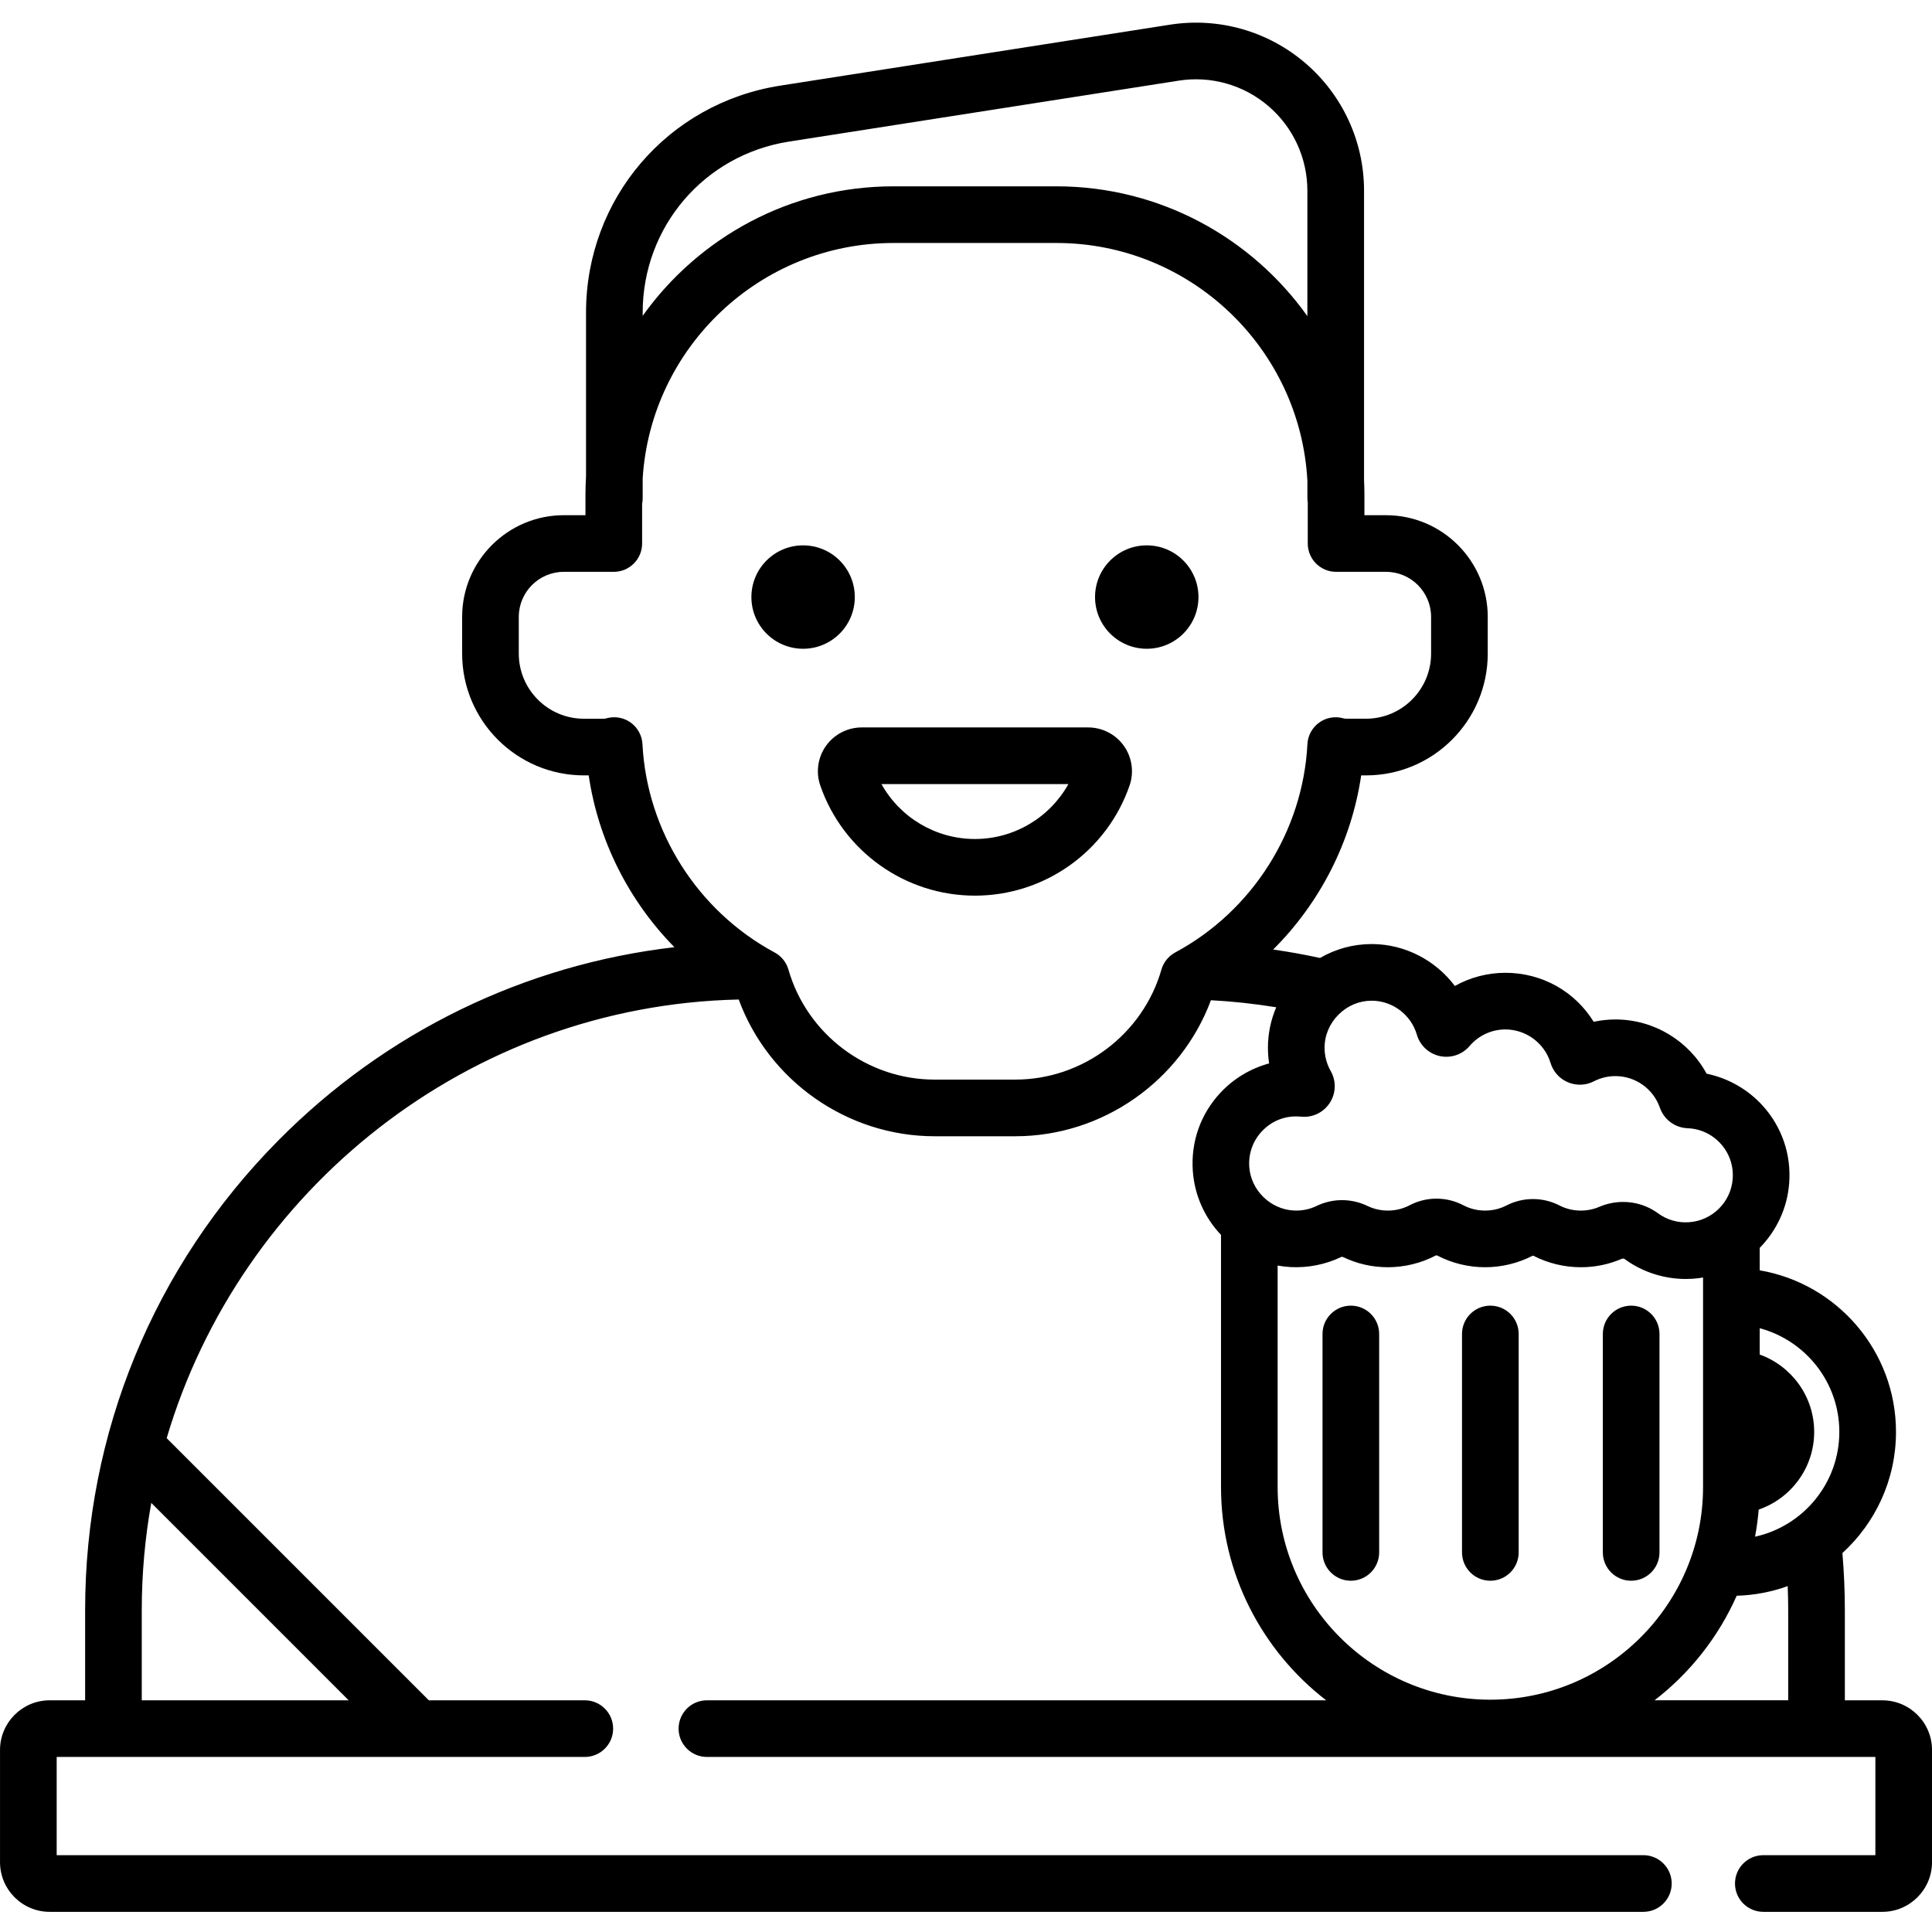 <svg height="512pt" viewBox="0 -5 512 511" width="512pt" xmlns="http://www.w3.org/2000/svg"><path d="m317.605 152.73c0 7.566-6.137 13.699-13.703 13.699s-13.703-6.133-13.703-13.699c0-7.57 6.137-13.703 13.703-13.703s13.703 6.133 13.703 13.703zm0 0"/><path d="m226.531 152.73c0 7.566-6.133 13.699-13.699 13.699-7.57 0-13.703-6.133-13.703-13.699 0-7.57 6.133-13.703 13.703-13.703 7.566 0 13.699 6.133 13.699 13.703zm0 0"/><path d="m288.375 187.277h-60.016c-3.75 0-7.285 1.824-9.461 4.879-2.172 3.051-2.738 6.98-1.516 10.512 6.039 17.457 22.508 29.188 40.984 29.188 18.477 0 34.945-11.727 40.984-29.188 1.223-3.531.656-7.465-1.516-10.512-2.176-3.055-5.711-4.879-9.461-4.879zm-30.008 29.566c-10.402 0-19.832-5.688-24.77-14.551h49.539c-4.941 8.863-14.367 14.551-24.77 14.551zm0 0"/><path d="m498.84 445.098h-9.934v-23.914c0-5.035-.227-10.105-.648-15.113 8.719-7.953 14.199-19.398 14.199-32.102 0-21.457-15.641-39.32-36.113-42.82v-5.953c4.426-4.508 7.324-10.52 7.812-17.18.555-7.527-1.898-14.758-6.906-20.363-3.941-4.414-9.242-7.43-14.984-8.617-4.75-8.742-13.98-14.367-24.156-14.367-1.941 0-3.879.207-5.773.613-4.906-7.969-13.617-12.98-23.375-12.98-4.758 0-9.363 1.227-13.414 3.492-5.047-6.738-13.078-11.027-21.781-11.109-.09 0-.176 0-.262 0-4.867 0-9.551 1.285-13.684 3.688-4.102-.895-8.246-1.641-12.418-2.238 12.438-12.395 20.75-28.621 23.324-46.148h1.27c17.793 0 32.27-14.473 32.27-32.266v-9.738c0-14.859-12.094-26.949-26.953-26.949h-5.73v-5.527c0-1.277-.039-2.551-.098-3.812v-76.652c0-13.031-5.68-25.363-15.582-33.84-9.898-8.473-22.961-12.176-35.84-10.164l-103.293 16.156c-29.82 4.664-51.469 29.957-51.469 60.145v43.395c-.09 1.578-.148 3.168-.148 4.77v5.527h-5.73c-14.863 0-26.953 12.09-26.953 26.953v9.734c0 17.793 14.477 32.266 32.27 32.266h1.27c2.527 17.242 10.613 33.223 22.711 45.531-39.742 4.613-76.512 22.449-105.039 51.289-32.969 33.328-51.125 77.5-51.125 124.383v23.91h-9.395c-7.258 0-13.16 5.906-13.16 13.16v29.738c0 7.258 5.902 13.16 13.16 13.16h422.348c4.145 0 7.504-3.359 7.504-7.508 0-4.145-3.359-7.508-7.504-7.508h-420.492v-26.031h139.957c4.148 0 7.508-3.359 7.508-7.504 0-4.148-3.359-7.508-7.508-7.508h-41.332l-69.473-69.473c19.477-65.824 79.957-114.641 151.594-116.246 7.922 21.523 28.723 36.242 51.914 36.242h21.383c23.129 0 43.871-14.633 51.844-36.051 5.805.312 11.59.941 17.309 1.871-1.434 3.34-2.191 6.957-2.199 10.68 0 1.41.105 2.812.316 4.195-4.895 1.332-9.391 4.004-12.902 7.766-5.254 5.625-7.855 12.969-7.328 20.676.449 6.582 3.215 12.516 7.477 17.004v66.809c0 22.992 10.938 43.461 27.867 56.527h-164.105c-4.145 0-7.508 3.359-7.508 7.508 0 4.145 3.363 7.504 7.508 7.504h309.652v26.031h-29.699c-4.145 0-7.504 3.363-7.504 7.508 0 4.148 3.359 7.508 7.504 7.508h31.551c7.258 0 13.16-5.902 13.16-13.16v-29.738c0-7.254-5.902-13.156-13.16-13.156zm-406.438 0h-54.832v-23.914c0-9.68.867-19.172 2.52-28.402zm395.039-71.129c0 13.586-9.578 24.973-22.336 27.773.441-2.359.762-4.754.969-7.188 8.543-2.941 14.703-11.055 14.703-20.586 0-9.434-6.031-17.48-14.434-20.496v-6.98c12.133 3.246 21.098 14.332 21.098 27.477zm-317.125-296.633c0-22.738 16.309-41.797 38.773-45.312l103.293-16.152c8.535-1.336 17.195 1.121 23.758 6.738 6.566 5.617 10.328 13.793 10.328 22.43v33.238c-14.809-20.797-39.094-34.398-66.512-34.398h-43.184c-27.383 0-51.645 13.57-66.457 34.324zm137.477 174.113c-4.934 17.168-20.859 29.156-38.734 29.156h-21.383c-17.871 0-33.797-11.988-38.734-29.152-.555-1.945-1.875-3.578-3.66-4.539-20.414-10.98-33.836-32.137-35.023-55.211-.117-2.277-1.266-4.379-3.113-5.711-1.293-.926-2.828-1.41-4.383-1.41-.676 0-1.359.09-2.023.277-.27.074-.516.113-.754.113h-5.246c-9.516 0-17.254-7.742-17.254-17.254v-9.738c0-6.582 5.355-11.938 11.938-11.938h13.238c4.145 0 7.508-3.359 7.508-7.508v-10.512c.098-.484.148-.984.148-1.5v-5.277c2.207-34.75 31.164-62.352 66.461-62.352h43.184c35.535 0 64.656 27.973 66.512 63.055v4.574c0 .391.039.773.098 1.148v10.863c0 4.145 3.359 7.508 7.504 7.508h13.238c6.582 0 11.941 5.355 11.941 11.938v9.738c0 9.512-7.742 17.25-17.254 17.25h-5.246c-.238 0-.488-.035-.758-.109-2.195-.617-4.551-.199-6.402 1.133-1.852 1.332-2.996 3.434-3.113 5.711-1.191 23.07-14.609 44.227-35.027 55.207-1.781.957-3.102 2.594-3.66 4.539zm26.605 42.879c2.668-2.855 6.367-4.305 10.375-3.898 3.035.312 5.961-1.094 7.629-3.652 1.664-2.555 1.758-5.793.246-8.453-1.066-1.871-1.625-4.008-1.625-6.176.008-3.301 1.336-6.43 3.742-8.809 2.379-2.355 5.48-3.645 8.738-3.645h.117c5.461.051 10.34 3.75 11.855 8.988.832 2.875 3.168 5.055 6.09 5.688 2.926.633 5.949-.391 7.895-2.672 2.379-2.789 5.84-4.387 9.5-4.387 5.453 0 10.367 3.641 11.945 8.867.703 2.32 2.383 4.191 4.613 5.137 2.23.941 4.746.844 6.895-.262 1.773-.914 3.688-1.375 5.691-1.375 5.305 0 10.039 3.363 11.785 8.379 1.105 3.16 3.98 5.293 7.332 5.434.004.004.012.004.02.004 3.406.133 6.535 1.609 8.812 4.156 2.27 2.543 3.383 5.832 3.129 9.262-.453 6.148-5.434 11.086-11.586 11.488-2.992.203-5.844-.629-8.234-2.387-2.676-1.973-5.918-2.988-9.211-2.988-2.137 0-4.297.43-6.332 1.297-1.539.66-3.184.992-4.879.992-2.008 0-3.918-.457-5.684-1.363-4.383-2.254-9.617-2.254-14.004-.004-1.766.91-3.676 1.367-5.684 1.367-2.039 0-3.98-.473-5.766-1.41-4.461-2.336-9.781-2.336-14.242 0-1.789.938-3.727 1.41-5.766 1.41-1.887 0-3.695-.41-5.383-1.219-4.301-2.066-9.223-2.066-13.504-.004-1.895.91-3.941 1.316-6.07 1.203-6.176-.32-11.348-5.398-11.766-11.562-.242-3.512.941-6.855 3.324-9.406zm4.188 94.242v-58.688c1.137.207 2.293.348 3.473.41 4.613.23 9.234-.684 13.367-2.672.145-.07.324-.07.492.012 3.727 1.789 7.727 2.699 11.883 2.699 4.422 0 8.824-1.082 12.727-3.125.09-.047.223-.047.312 0 3.902 2.043 8.305 3.125 12.73 3.125 4.355 0 8.691-1.047 12.547-3.027.078-.039.199-.039.281 0 3.852 1.98 8.191 3.027 12.547 3.027 3.73 0 7.355-.742 10.77-2.199.344-.145.645-.105.75-.027 4.719 3.473 10.449 5.34 16.312 5.34.598 0 1.199-.02 1.801-.059.93-.062 1.848-.176 2.75-.328v55.516c0 31.078-25.285 56.363-56.375 56.363-31.082 0-56.367-25.285-56.367-56.367zm121.656 28.82c4.73-.137 9.277-1.02 13.516-2.555.082 2.117.133 4.234.133 6.348v23.91h-35.414c9.379-7.234 16.91-16.746 21.766-27.703zm0 0"/><path d="m394.957 413.41c4.145 0 7.508-3.359 7.508-7.508v-57.887c0-4.145-3.359-7.504-7.508-7.504-4.148 0-7.508 3.359-7.508 7.504v57.887c0 4.148 3.363 7.508 7.508 7.508zm0 0"/><path d="m432.273 413.41c4.148 0 7.508-3.359 7.508-7.508v-57.887c0-4.145-3.359-7.504-7.508-7.504-4.145 0-7.504 3.359-7.504 7.504v57.887c0 4.148 3.359 7.508 7.504 7.508zm0 0"/><path d="m365.492 405.902v-57.887c0-4.145-3.359-7.504-7.508-7.504-4.145 0-7.504 3.359-7.504 7.504v57.887c0 4.148 3.359 7.508 7.504 7.508 4.148 0 7.508-3.359 7.508-7.508zm0 0"/></svg>